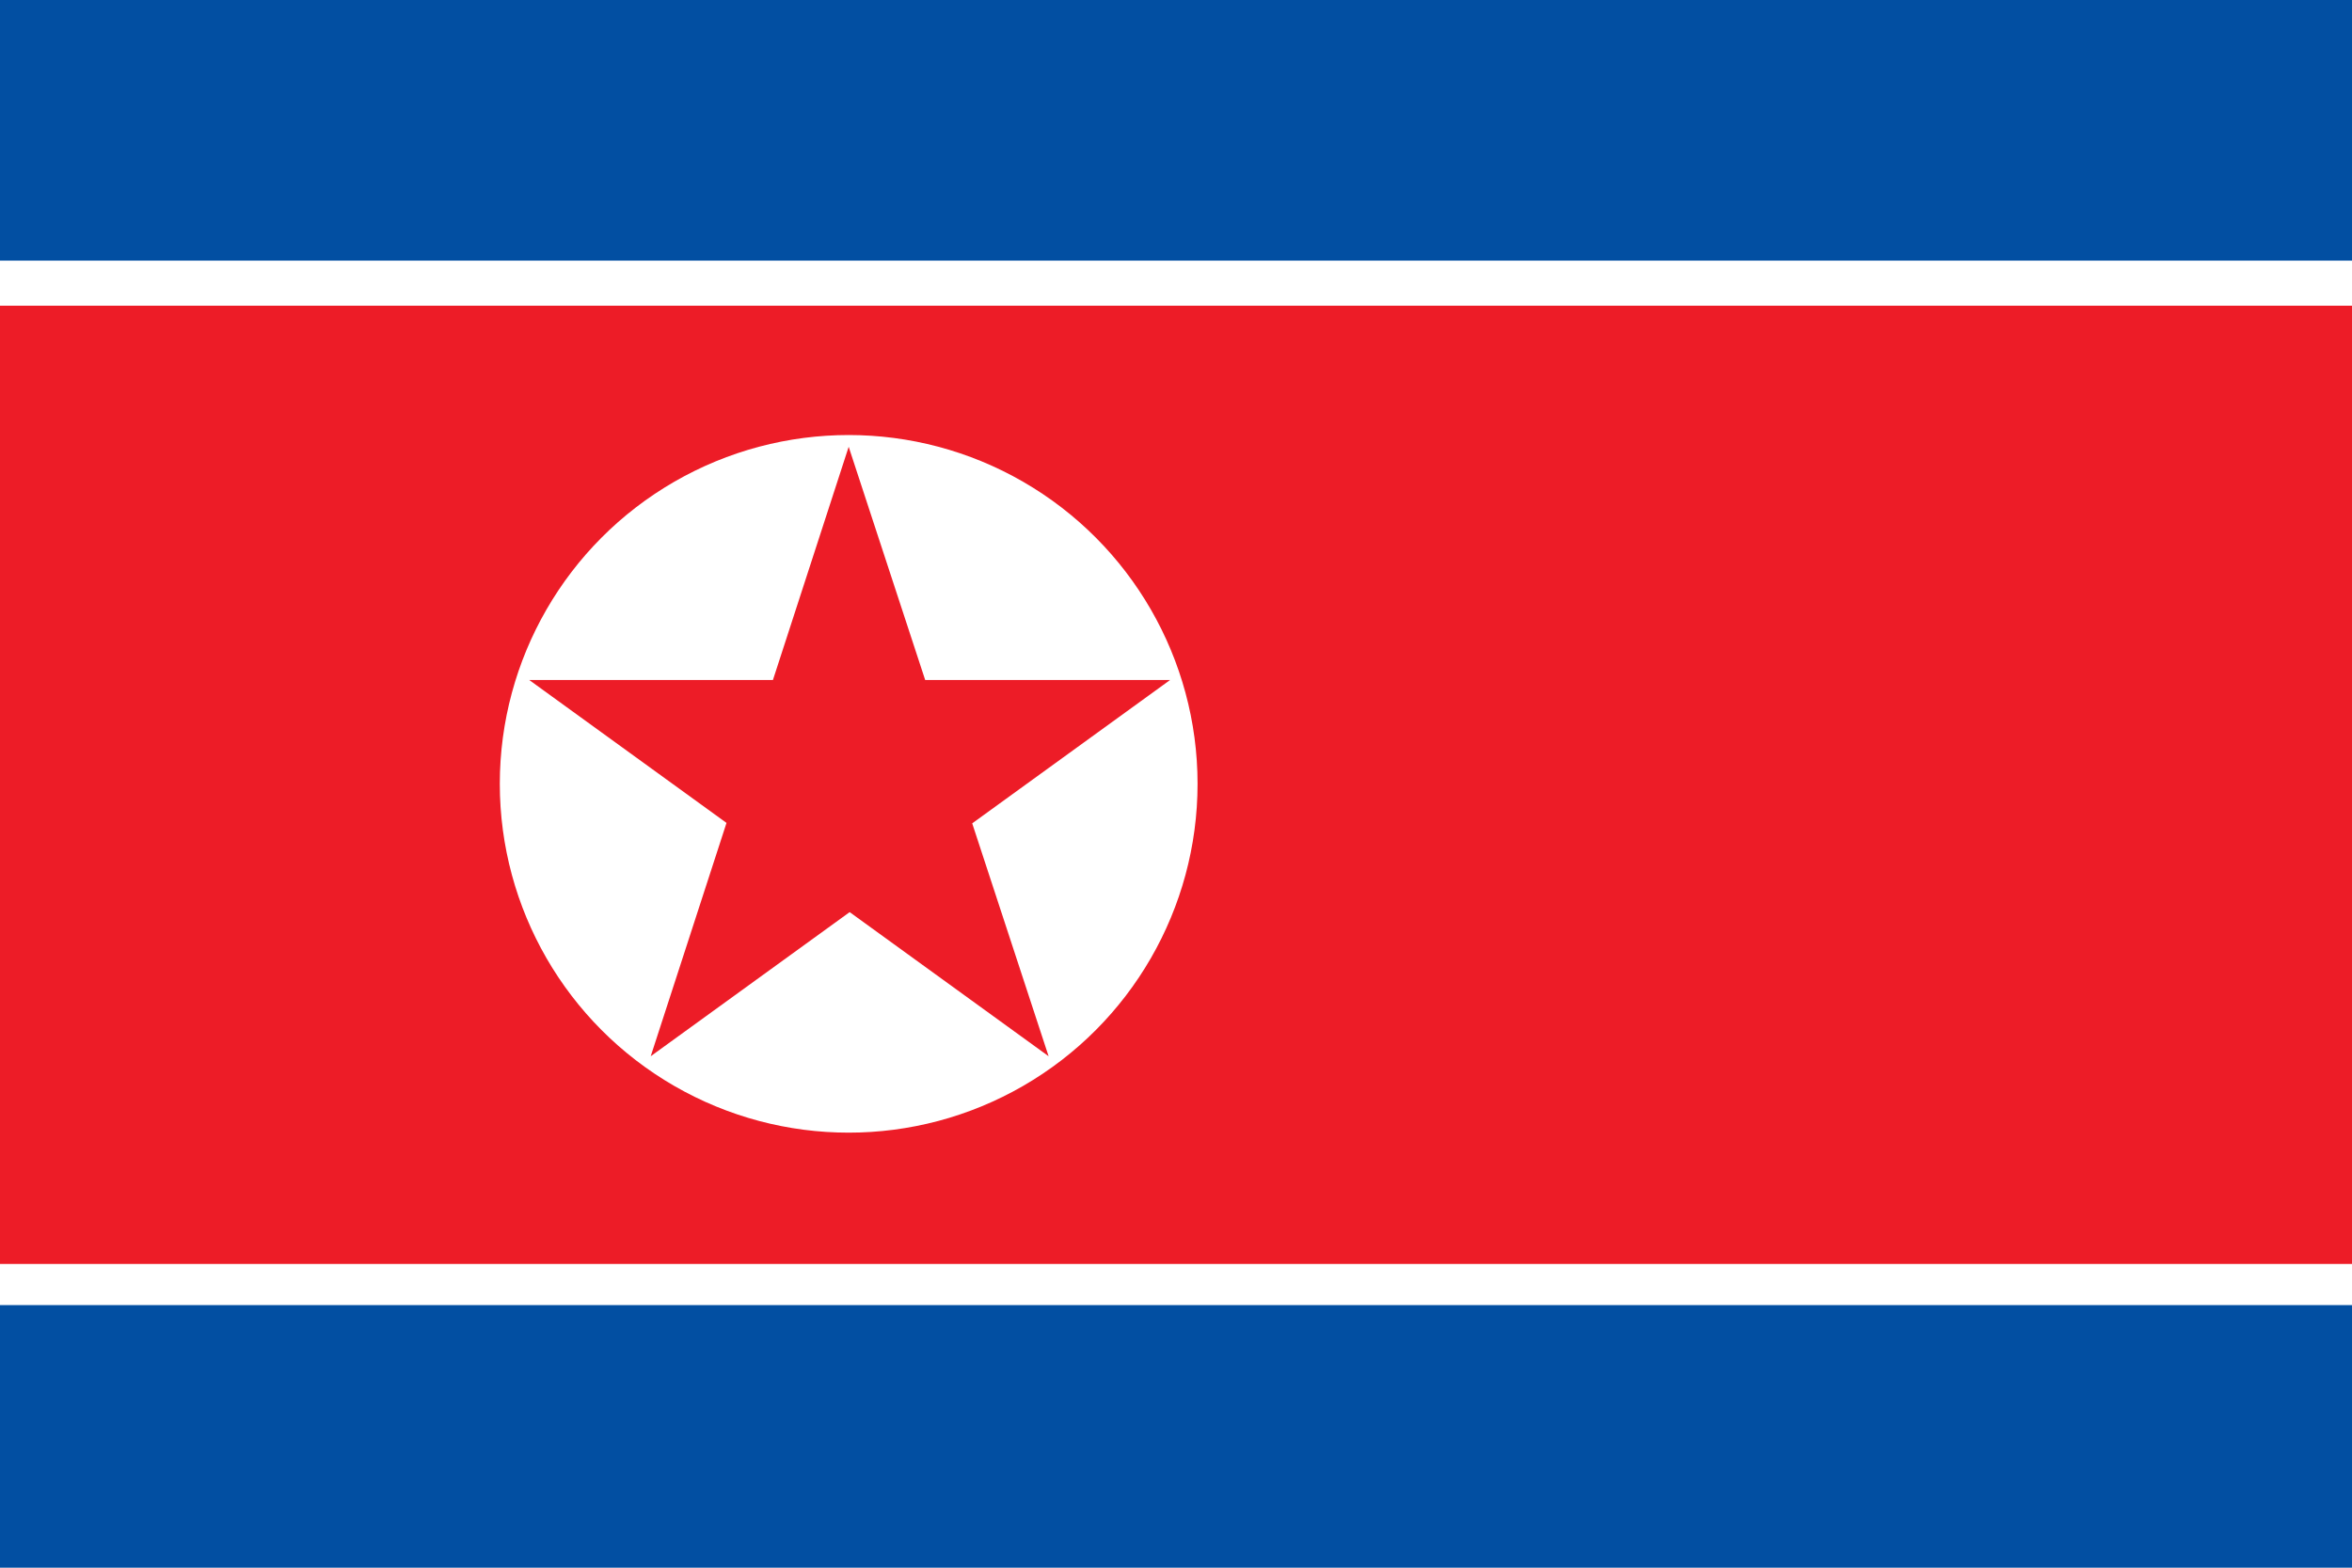 <svg xmlns="http://www.w3.org/2000/svg" width="240" height="160" viewBox="0 0 120 80"><path fill="#024FA2" d="M0 0h120v80H0z"/><path fill="#FFF" d="M0 13.3h120v53.3H0z"/><path fill="#ED1C27" d="M0 15.6h120v48.9H0z"/><circle fill="#FFF" cx="43.3" cy="40" r="17.8"/><path fill="#ED1C27" d="M27 34.7h32.7L33.2 53.9l10.1-31.1 10.2 31.1"/></svg>
